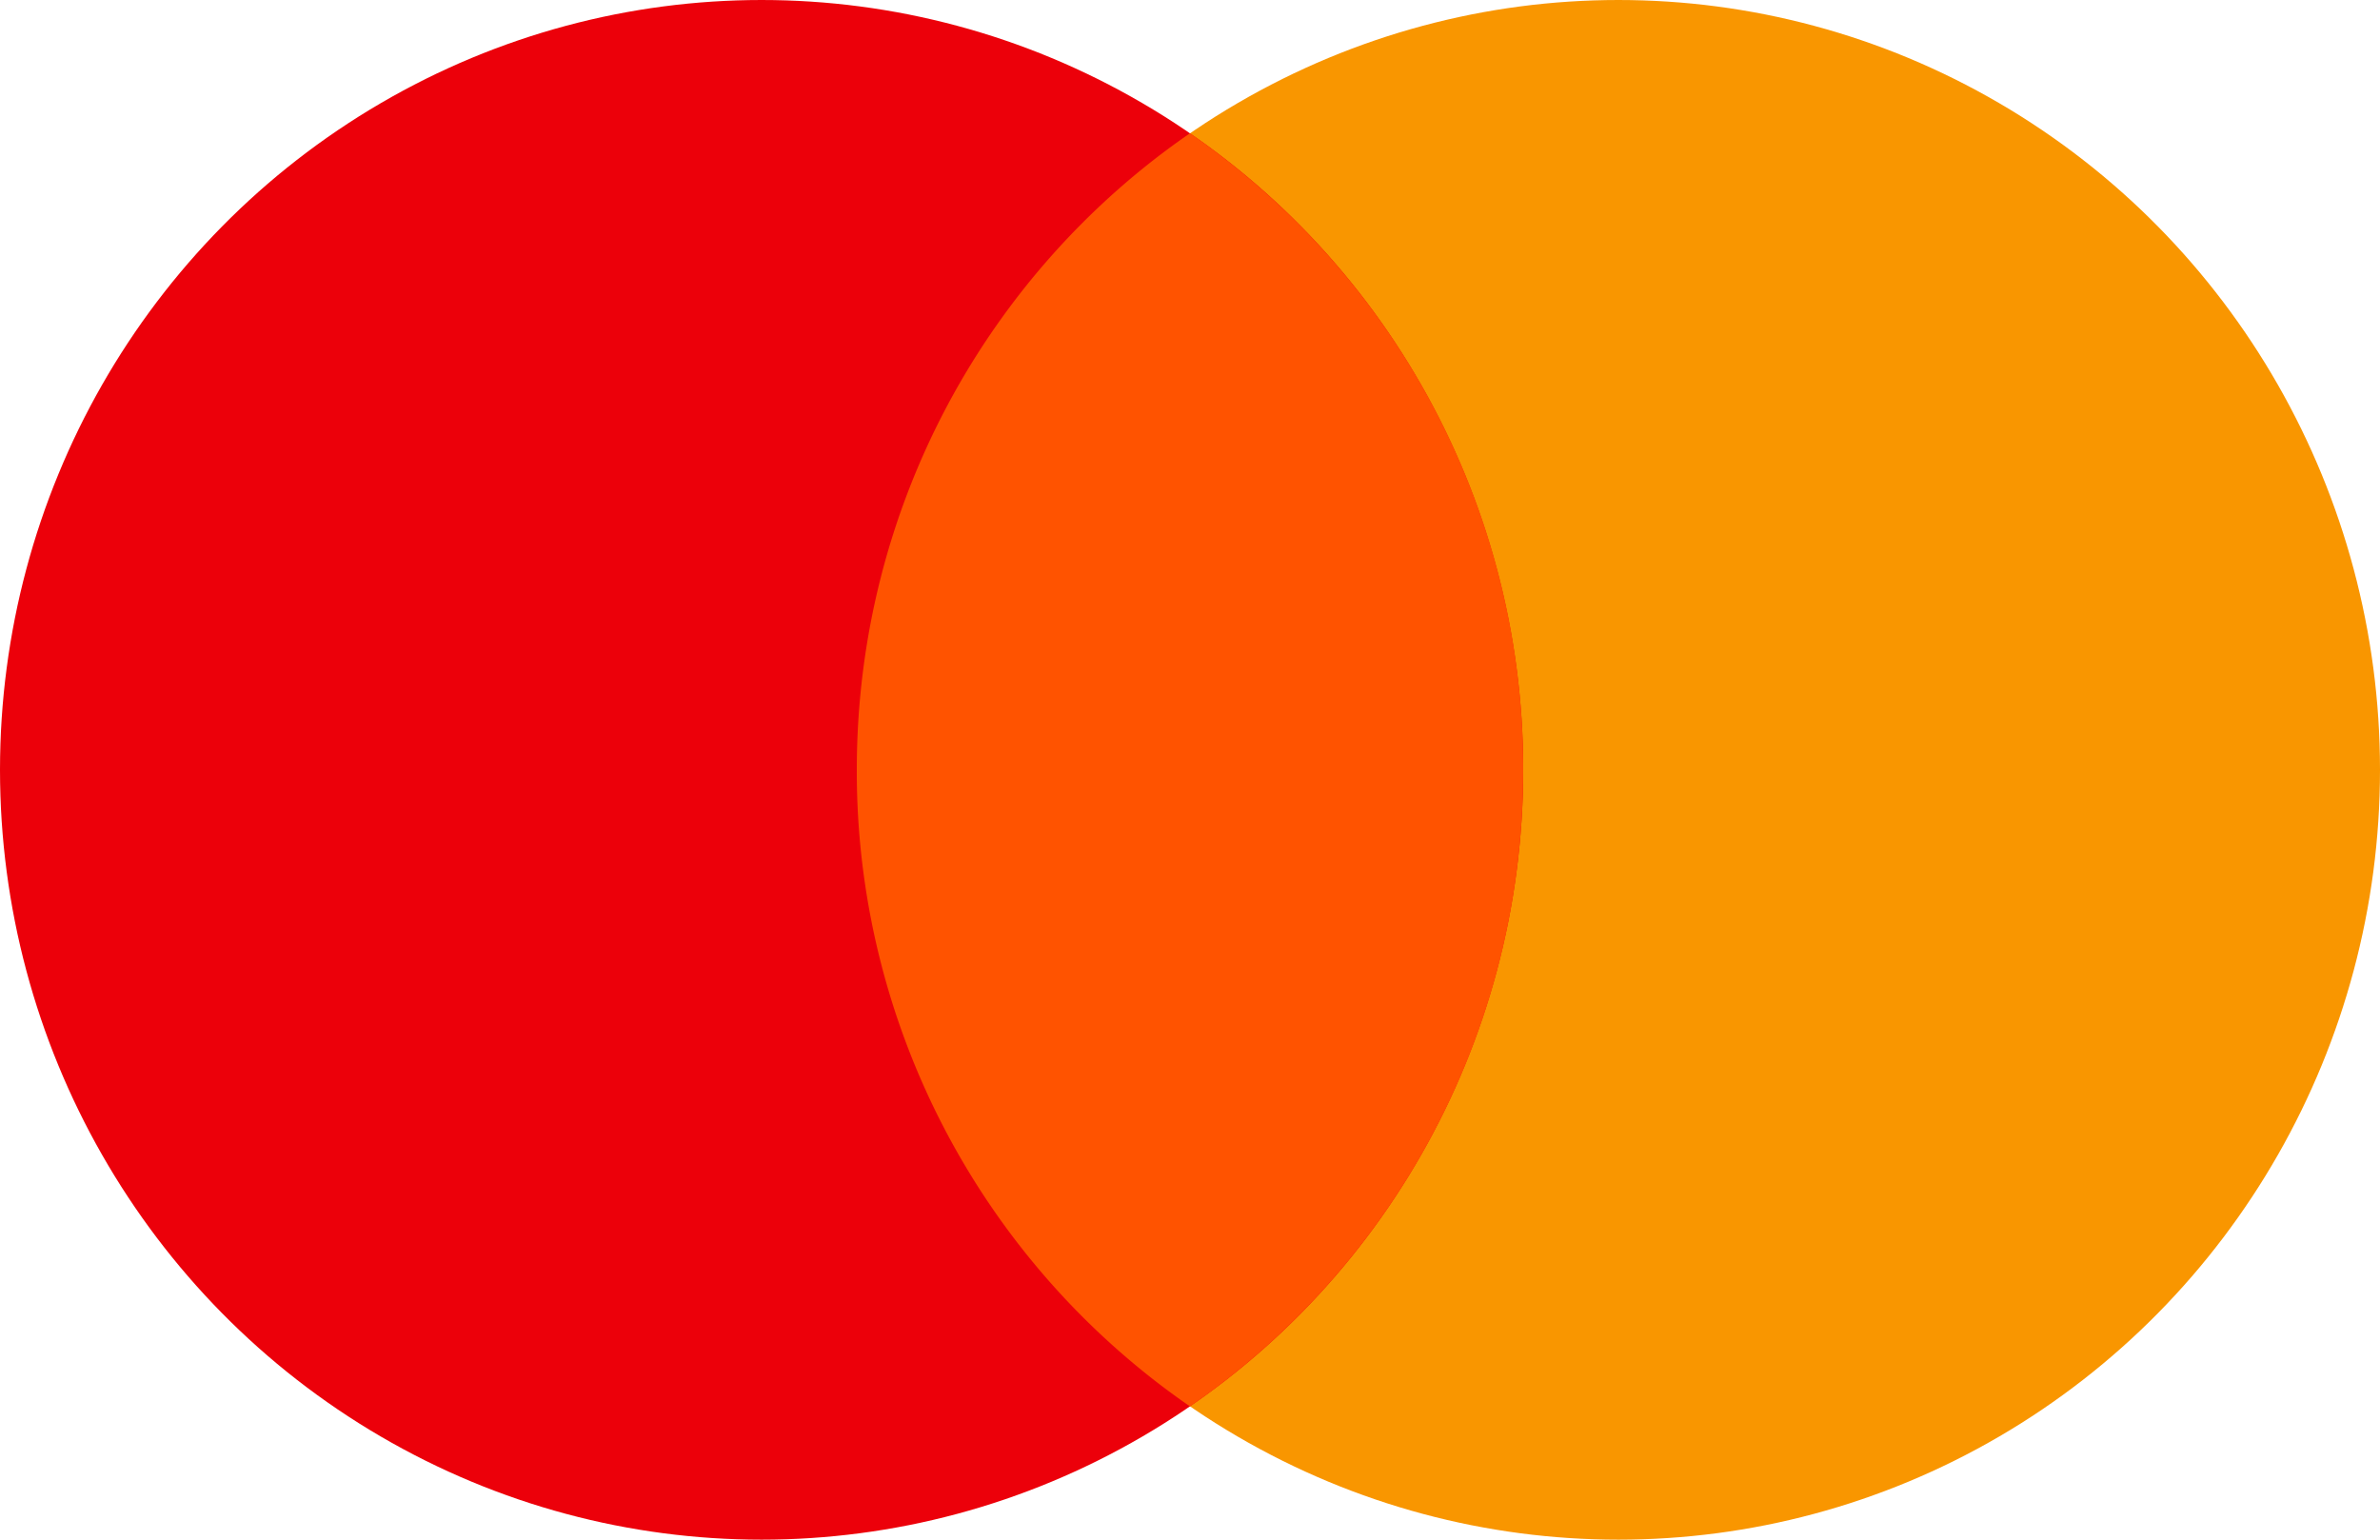 <svg xmlns="http://www.w3.org/2000/svg" width="34" height="22" viewBox="0 0 34 22">
    <g fill="none" fill-rule="evenodd">
        <ellipse cx="23.12" cy="11" fill="#F99600" rx="10.88" ry="11"/>
        <ellipse cx="10.88" cy="11" fill="#EC000A" rx="10.88" ry="11"/>
        <path fill="#FF5300" d="M17 20.096A11.022 11.022 0 0 1 12.24 11c0-3.78 1.887-7.116 4.76-9.096A11.022 11.022 0 0 1 21.76 11c0 3.78-1.887 7.116-4.76 9.096z"/>
    </g>
</svg>
